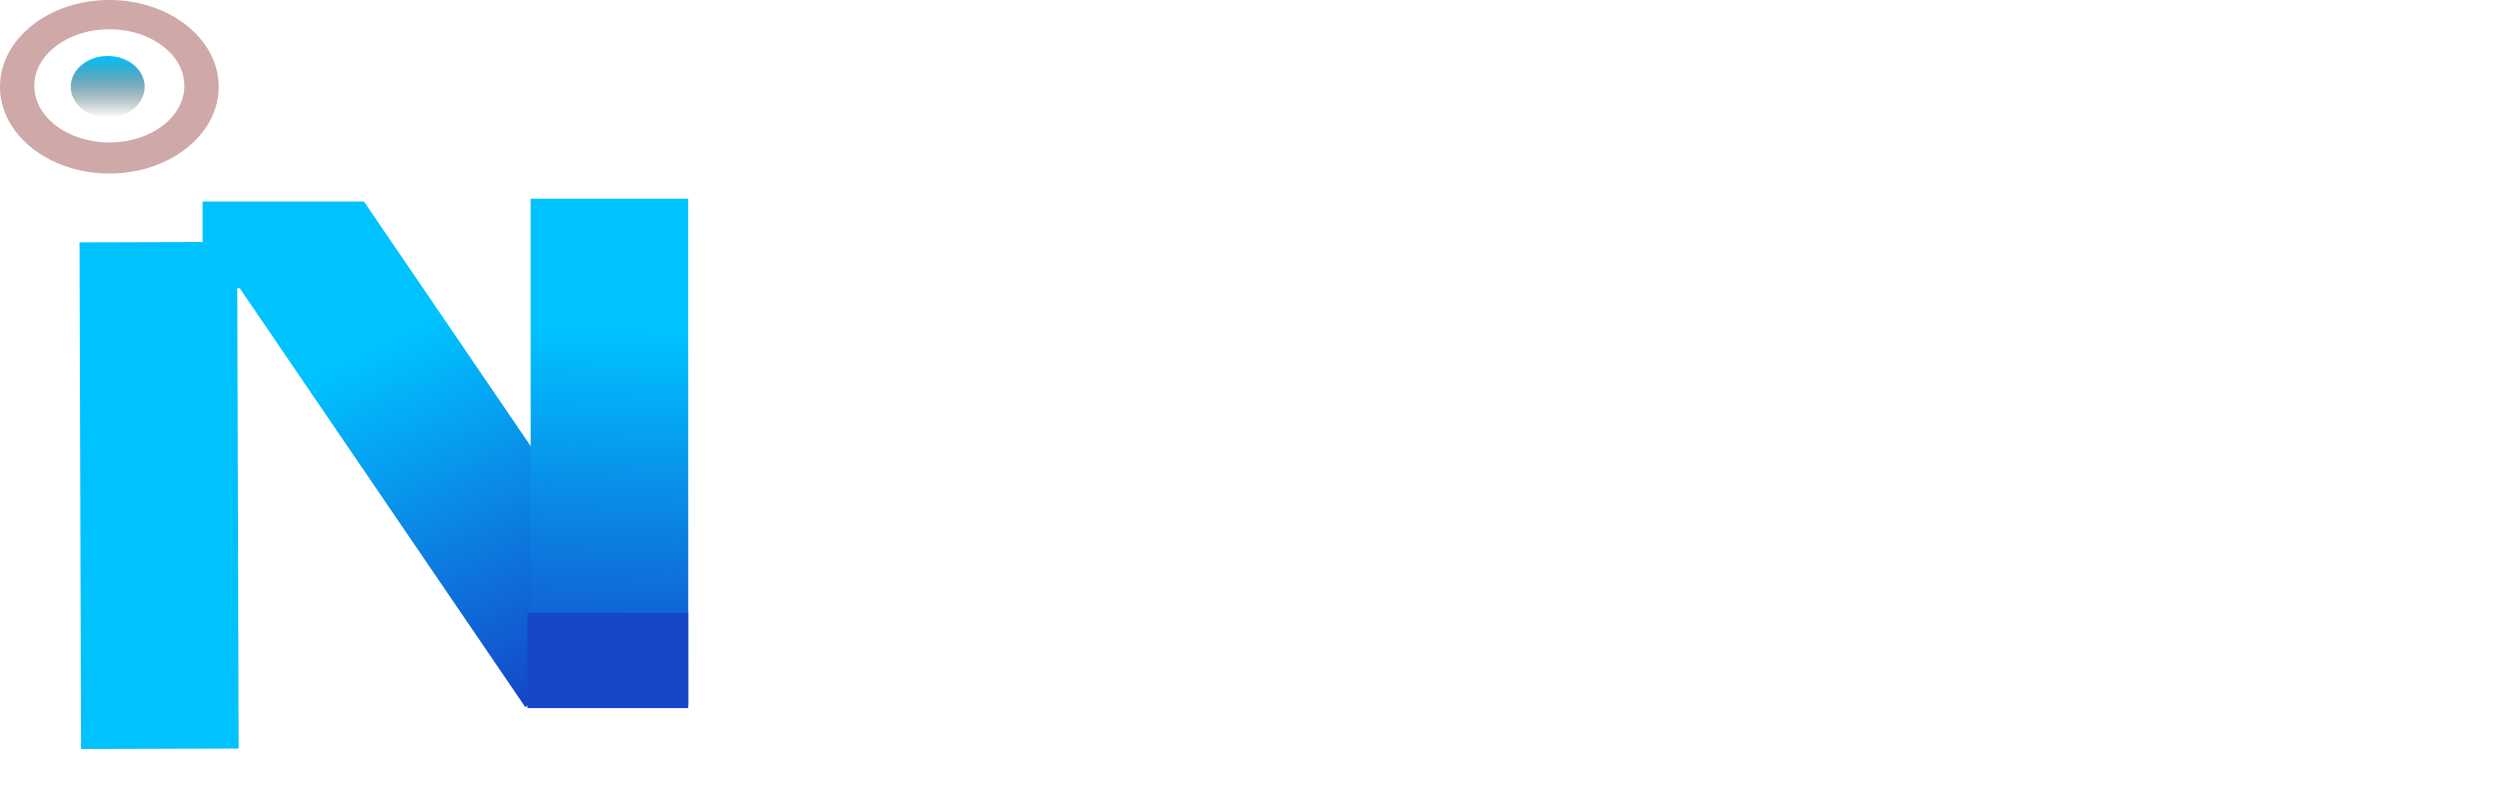 <svg width="247" height="78" viewBox="0 0 247 78" fill="none" xmlns="http://www.w3.org/2000/svg">
<g filter="url(#filter0_d_52_16)">
<rect width="15.569" height="50.051" transform="matrix(1 -0.003 0.003 1 2.86 19.95)" fill="#00C2FF"/>
</g>
<rect width="15.07" height="52.094" transform="matrix(0.889 -0.459 0.563 0.826 22.559 26.82)" fill="url(#paint0_linear_52_16)"/>
<rect width="15.569" height="50.05" transform="matrix(1 -6.5591e-05 8.91284e-05 1 52.426 19.634)" fill="url(#paint1_linear_52_16)"/>
<rect x="20.017" y="19.91" width="15.887" height="8.572" fill="#00C2FF"/>
<rect x="52.109" y="60.558" width="15.887" height="9.402" fill="#1547C8"/>
<path fill-rule="evenodd" clip-rule="evenodd" d="M10.803 17.144C16.769 17.144 21.606 13.306 21.606 8.572C21.606 3.838 16.769 0 10.803 0C4.837 0 0 3.838 0 8.572C0 13.306 4.837 17.144 10.803 17.144ZM10.803 14.076C14.898 14.076 18.217 11.572 18.217 8.482C18.217 5.392 14.898 2.887 10.803 2.887C6.708 2.887 3.389 5.392 3.389 8.482C3.389 11.572 6.708 14.076 10.803 14.076Z" fill="#CFA8A8"/>
<ellipse cx="10.644" cy="8.572" rx="3.654" ry="3.042" fill="url(#paint2_linear_52_16)"/>
<path d="M69.211 70V35.625H75.852V70H69.211ZM78.469 70V40.703H85.461V44.434C85.721 43.314 86.203 42.363 86.906 41.582C87.622 40.788 88.612 40.391 89.875 40.391C91.906 40.391 93.378 41.016 94.289 42.266C95.213 43.516 95.676 45.228 95.676 47.402V70H88.781V48.125C88.781 47.552 88.664 47.025 88.43 46.543C88.195 46.048 87.792 45.801 87.219 45.801C86.685 45.801 86.288 45.99 86.027 46.367C85.78 46.732 85.624 47.194 85.559 47.754C85.493 48.301 85.461 48.848 85.461 49.395V70H78.469ZM102.16 70L97.453 40.703H104.465L106.145 60.273L108.039 40.703H115.031L110.246 70H102.16ZM125.07 70.312C122.987 70.312 121.327 69.922 120.09 69.141C118.853 68.359 117.967 67.233 117.434 65.762C116.9 64.29 116.633 62.52 116.633 60.449V48.672C116.633 45.95 117.414 43.893 118.977 42.5C120.539 41.094 122.688 40.391 125.422 40.391C131.047 40.391 133.859 43.151 133.859 48.672V50.801C133.859 53.379 133.833 55.111 133.781 55.996H123.625V61.66C123.625 62.181 123.658 62.695 123.723 63.203C123.788 63.698 123.931 64.108 124.152 64.434C124.387 64.759 124.758 64.922 125.266 64.922C125.995 64.922 126.451 64.609 126.633 63.984C126.815 63.346 126.906 62.52 126.906 61.504V58.691H133.859V60.352C133.859 62.539 133.586 64.375 133.039 65.859C132.505 67.331 131.594 68.444 130.305 69.199C129.029 69.941 127.284 70.312 125.07 70.312ZM123.586 52.52H126.906V48.574C126.906 47.52 126.776 46.764 126.516 46.309C126.255 45.84 125.865 45.605 125.344 45.605C124.784 45.605 124.348 45.827 124.035 46.27C123.736 46.712 123.586 47.48 123.586 48.574V52.52ZM136.398 70V40.703H143.391V44.434C143.651 43.314 144.133 42.363 144.836 41.582C145.552 40.788 146.542 40.391 147.805 40.391C149.836 40.391 151.307 41.016 152.219 42.266C153.143 43.516 153.605 45.228 153.605 47.402V70H146.711V48.125C146.711 47.552 146.594 47.025 146.359 46.543C146.125 46.048 145.721 45.801 145.148 45.801C144.615 45.801 144.217 45.99 143.957 46.367C143.71 46.732 143.553 47.194 143.488 47.754C143.423 48.301 143.391 48.848 143.391 49.395V70H136.398ZM162.375 70.312C160.487 70.312 159.211 69.915 158.547 69.121C157.896 68.314 157.57 67.083 157.57 65.43V47.168H155.598V41.836H157.57V35.625H164.367V41.836H166.34V47.168H164.367V63.789C164.367 64.271 164.445 64.609 164.602 64.805C164.758 65 165.057 65.098 165.5 65.098C165.812 65.098 166.092 65.072 166.34 65.019V69.785C166.184 69.837 165.695 69.935 164.875 70.078C164.055 70.234 163.221 70.312 162.375 70.312ZM173.918 70.312C172.29 70.312 171.047 69.935 170.188 69.18C169.341 68.424 168.762 67.389 168.449 66.074C168.137 64.759 167.98 63.268 167.98 61.602C167.98 59.818 168.156 58.359 168.508 57.227C168.859 56.081 169.458 55.143 170.305 54.414C171.164 53.685 172.342 53.066 173.84 52.559L178.176 51.074V48.066C178.176 46.491 177.661 45.703 176.633 45.703C175.695 45.703 175.227 46.341 175.227 47.617V49.375H168.43C168.417 49.271 168.41 49.141 168.41 48.984C168.41 48.815 168.41 48.626 168.41 48.418C168.41 45.501 169.094 43.438 170.461 42.227C171.841 41.003 174.022 40.391 177.004 40.391C178.566 40.391 179.966 40.671 181.203 41.23C182.44 41.777 183.417 42.591 184.133 43.672C184.862 44.753 185.227 46.087 185.227 47.676V70H178.273V66.523C177.935 67.747 177.375 68.685 176.594 69.336C175.812 69.987 174.921 70.312 173.918 70.312ZM176.672 64.883C177.245 64.883 177.635 64.642 177.844 64.16C178.052 63.678 178.156 63.158 178.156 62.598V54.434C177.193 54.824 176.444 55.319 175.91 55.918C175.376 56.504 175.109 57.37 175.109 58.516V62.285C175.109 64.017 175.63 64.883 176.672 64.883ZM187.922 70V40.703H195.031V43.965C195.37 42.832 195.969 41.947 196.828 41.309C197.688 40.671 198.768 40.352 200.07 40.352V46.191C199.497 46.191 198.814 46.257 198.02 46.387C197.225 46.504 196.529 46.673 195.93 46.895C195.331 47.103 195.031 47.337 195.031 47.598V70H187.922ZM201.75 38.906V33.086H208.742V38.906H201.75ZM201.75 70V40.703H208.742V70H201.75ZM216.848 70.312C215.22 70.312 213.977 69.935 213.117 69.18C212.271 68.424 211.691 67.389 211.379 66.074C211.066 64.759 210.91 63.268 210.91 61.602C210.91 59.818 211.086 58.359 211.438 57.227C211.789 56.081 212.388 55.143 213.234 54.414C214.094 53.685 215.272 53.066 216.77 52.559L221.105 51.074V48.066C221.105 46.491 220.591 45.703 219.562 45.703C218.625 45.703 218.156 46.341 218.156 47.617V49.375H211.359C211.346 49.271 211.34 49.141 211.34 48.984C211.34 48.815 211.34 48.626 211.34 48.418C211.34 45.501 212.023 43.438 213.391 42.227C214.771 41.003 216.952 40.391 219.934 40.391C221.496 40.391 222.896 40.671 224.133 41.23C225.37 41.777 226.346 42.591 227.062 43.672C227.792 44.753 228.156 46.087 228.156 47.676V70H221.203V66.523C220.865 67.747 220.305 68.685 219.523 69.336C218.742 69.987 217.85 70.312 216.848 70.312ZM219.602 64.883C220.174 64.883 220.565 64.642 220.773 64.16C220.982 63.678 221.086 63.158 221.086 62.598V54.434C220.122 54.824 219.374 55.319 218.84 55.918C218.306 56.504 218.039 57.37 218.039 58.516V62.285C218.039 64.017 218.56 64.883 219.602 64.883Z" fill="white"/>
<defs>
<filter id="filter0_d_52_16" x="2.86" y="19.91" width="24.739" height="58.09" filterUnits="userSpaceOnUse" color-interpolation-filters="sRGB">
<feFlood flood-opacity="0" result="BackgroundImageFix"/>
<feColorMatrix in="SourceAlpha" type="matrix" values="0 0 0 0 0 0 0 0 0 0 0 0 0 0 0 0 0 0 127 0" result="hardAlpha"/>
<feOffset dx="5" dy="4"/>
<feGaussianBlur stdDeviation="2"/>
<feComposite in2="hardAlpha" operator="out"/>
<feColorMatrix type="matrix" values="0 0 0 0 0 0 0 0 0 0 0 0 0 0 0 0 0 0 0.25 0"/>
<feBlend mode="normal" in2="BackgroundImageFix" result="effect1_dropShadow_52_16"/>
<feBlend mode="normal" in="SourceGraphic" in2="effect1_dropShadow_52_16" result="shape"/>
</filter>
<linearGradient id="paint0_linear_52_16" x1="7.689" y1="13.766" x2="6.012" y2="52.027" gradientUnits="userSpaceOnUse">
<stop stop-color="#00C2FF"/>
<stop offset="1" stop-color="#1547C8"/>
</linearGradient>
<linearGradient id="paint1_linear_52_16" x1="7.944" y1="13.226" x2="6.445" y2="49.996" gradientUnits="userSpaceOnUse">
<stop stop-color="#00C2FF"/>
<stop offset="1" stop-color="#1547C8"/>
</linearGradient>
<linearGradient id="paint2_linear_52_16" x1="10.644" y1="5.531" x2="10.644" y2="11.614" gradientUnits="userSpaceOnUse">
<stop stop-color="#00C2FF"/>
<stop offset="1" stop-opacity="0"/>
</linearGradient>
</defs>
</svg>

